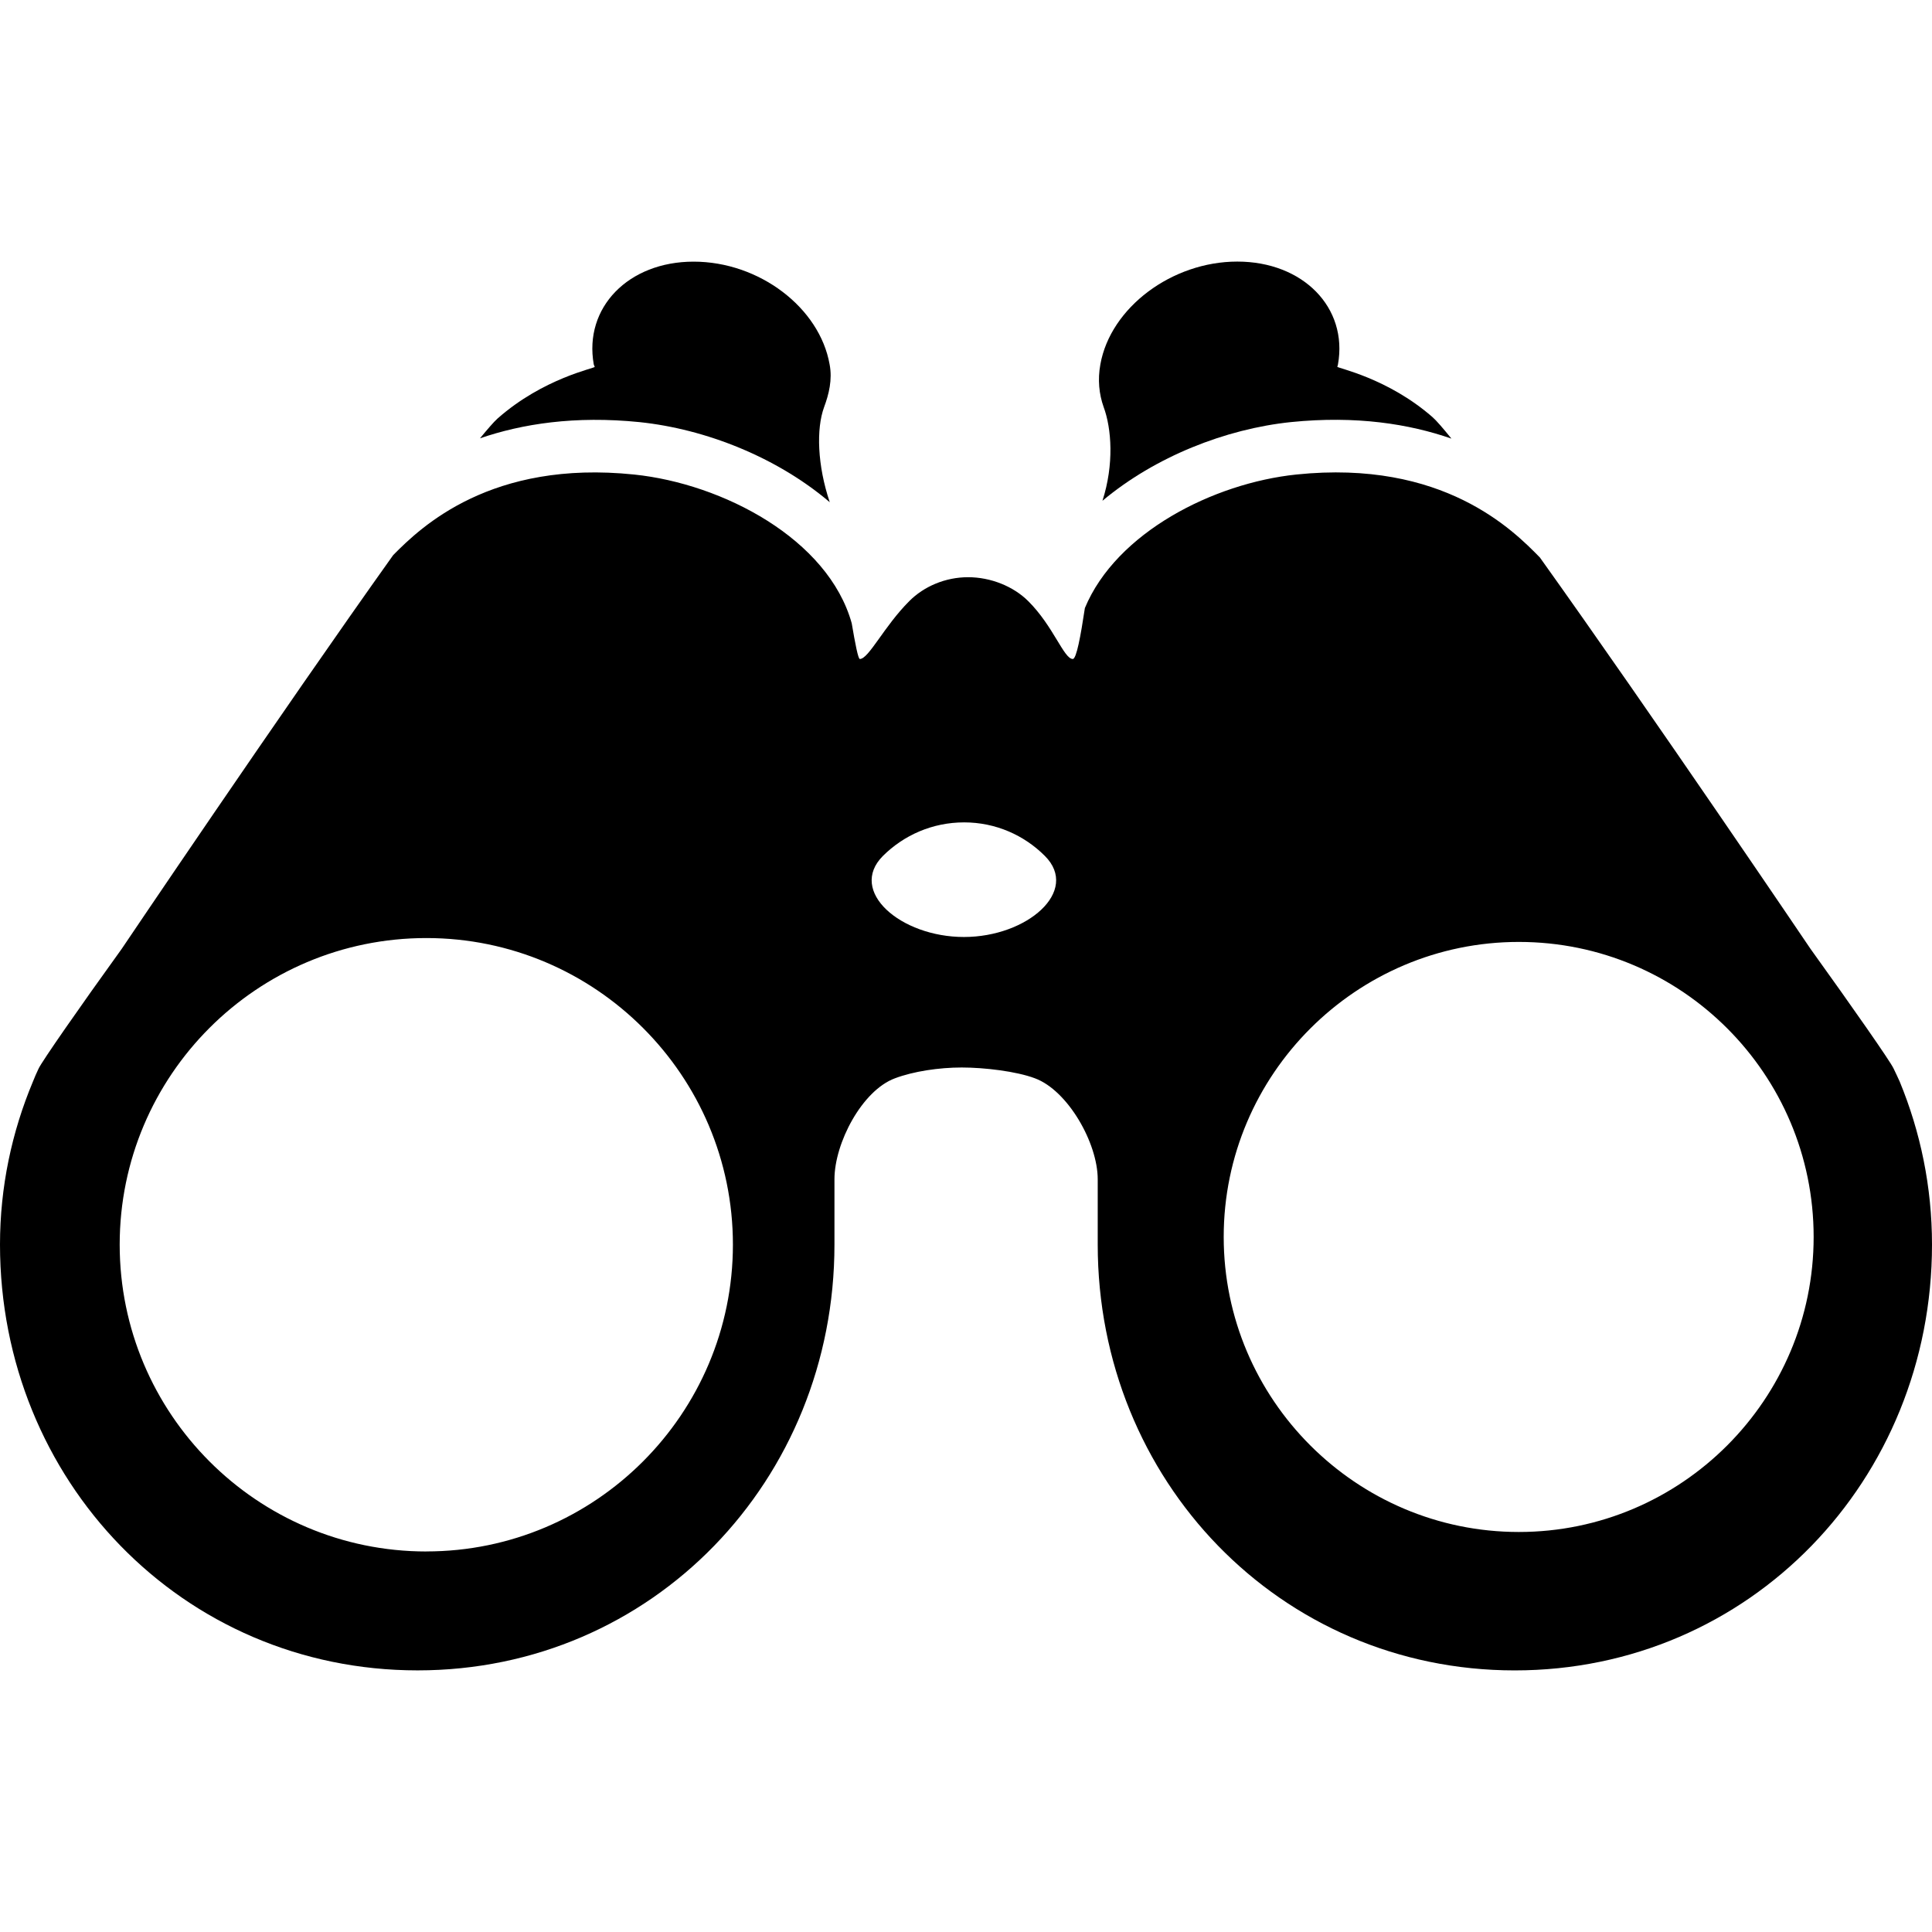 <svg xmlns="http://www.w3.org/2000/svg" viewBox="0 0 85.714 85.714">
  <path d="M28.378 18.728c2.93.307 6.09 1.558 8.434 3.553-.55-1.638-.604-3.255-.25-4.22.213-.574.372-1.216.245-1.89-.444-2.524-3.123-4.563-6.036-4.563-2.895 0-4.878 2.04-4.428 4.562.01.036.033.07.042.106.022.06-2.277.493-4.313 2.294-.168.15-.45.48-.777.876 1.865-.64 4.2-1.01 7.085-.718z"/>
  <path d="M84.28 47.982c-.088-.196-.18-.388-.272-.58-.146-.316-1.803-2.69-3.687-5.31 0 0-6.988-10.34-12.004-17.36-1.18-1.204-4.29-4.355-10.802-3.68-3.682.383-7.99 2.572-9.384 5.924-.188 1.25-.374 2.26-.536 2.26-.396 0-.86-1.457-1.978-2.568-.657-.654-1.66-1.06-2.668-1.06-1.005 0-1.956.405-2.61 1.062-1.116 1.116-1.8 2.566-2.192 2.566-.075 0-.205-.67-.36-1.585-1.046-3.74-5.72-6.19-9.65-6.598-6.345-.658-9.45 2.313-10.693 3.574-4.995 7.008-12.045 17.47-12.045 17.47-1.885 2.613-3.54 4.995-3.686 5.31-.09.19-.177.384-.257.59C.525 50.222 0 52.658 0 55.215c0 10.447 8.082 18.892 18.526 18.892 10.43 0 18.495-8.444 18.495-18.892V52.32c0-1.606 1.222-3.938 2.682-4.48.822-.31 1.955-.48 2.964-.48s2.43.17 3.25.48c1.463.543 2.784 2.874 2.784 4.48v2.896c0 10.447 8.075 18.892 18.5 18.892 10.43 0 18.513-8.444 18.513-18.892 0-2.557-.51-4.993-1.434-7.234zm-65.364 20.85C11.4 68.83 5.31 62.72 5.31 55.217c0-7.5 6.09-13.6 13.606-13.6 7.496 0 13.6 6.1 13.6 13.6 0 7.503-6.104 13.613-13.6 13.613zm23.85-27.262c-2.812 0-5.154-2.032-3.596-3.595.925-.92 2.193-1.49 3.604-1.49 1.4 0 2.666.57 3.583 1.49 1.56 1.558-.786 3.595-3.592 3.595zm24.617 26.397c-7.213 0-13.093-5.88-13.093-13.09 0-7.216 5.89-13.088 13.093-13.088 7.222 0 13.08 5.87 13.08 13.088 0 7.208-5.86 13.09-13.08 13.09z"/>
  <path d="M48.91 22.218c2.34-1.96 5.466-3.19 8.363-3.492 2.906-.294 5.25.084 7.12.733-.36-.445-.667-.804-.845-.958-2-1.745-4.236-2.17-4.218-2.23.014-.034.022-.07.03-.106.448-2.52-1.55-4.56-4.467-4.56-2.9 0-5.626 2.04-6.075 4.562-.123.673-.06 1.315.146 1.892.353.955.467 2.544-.053 4.158z"/>
</svg>
